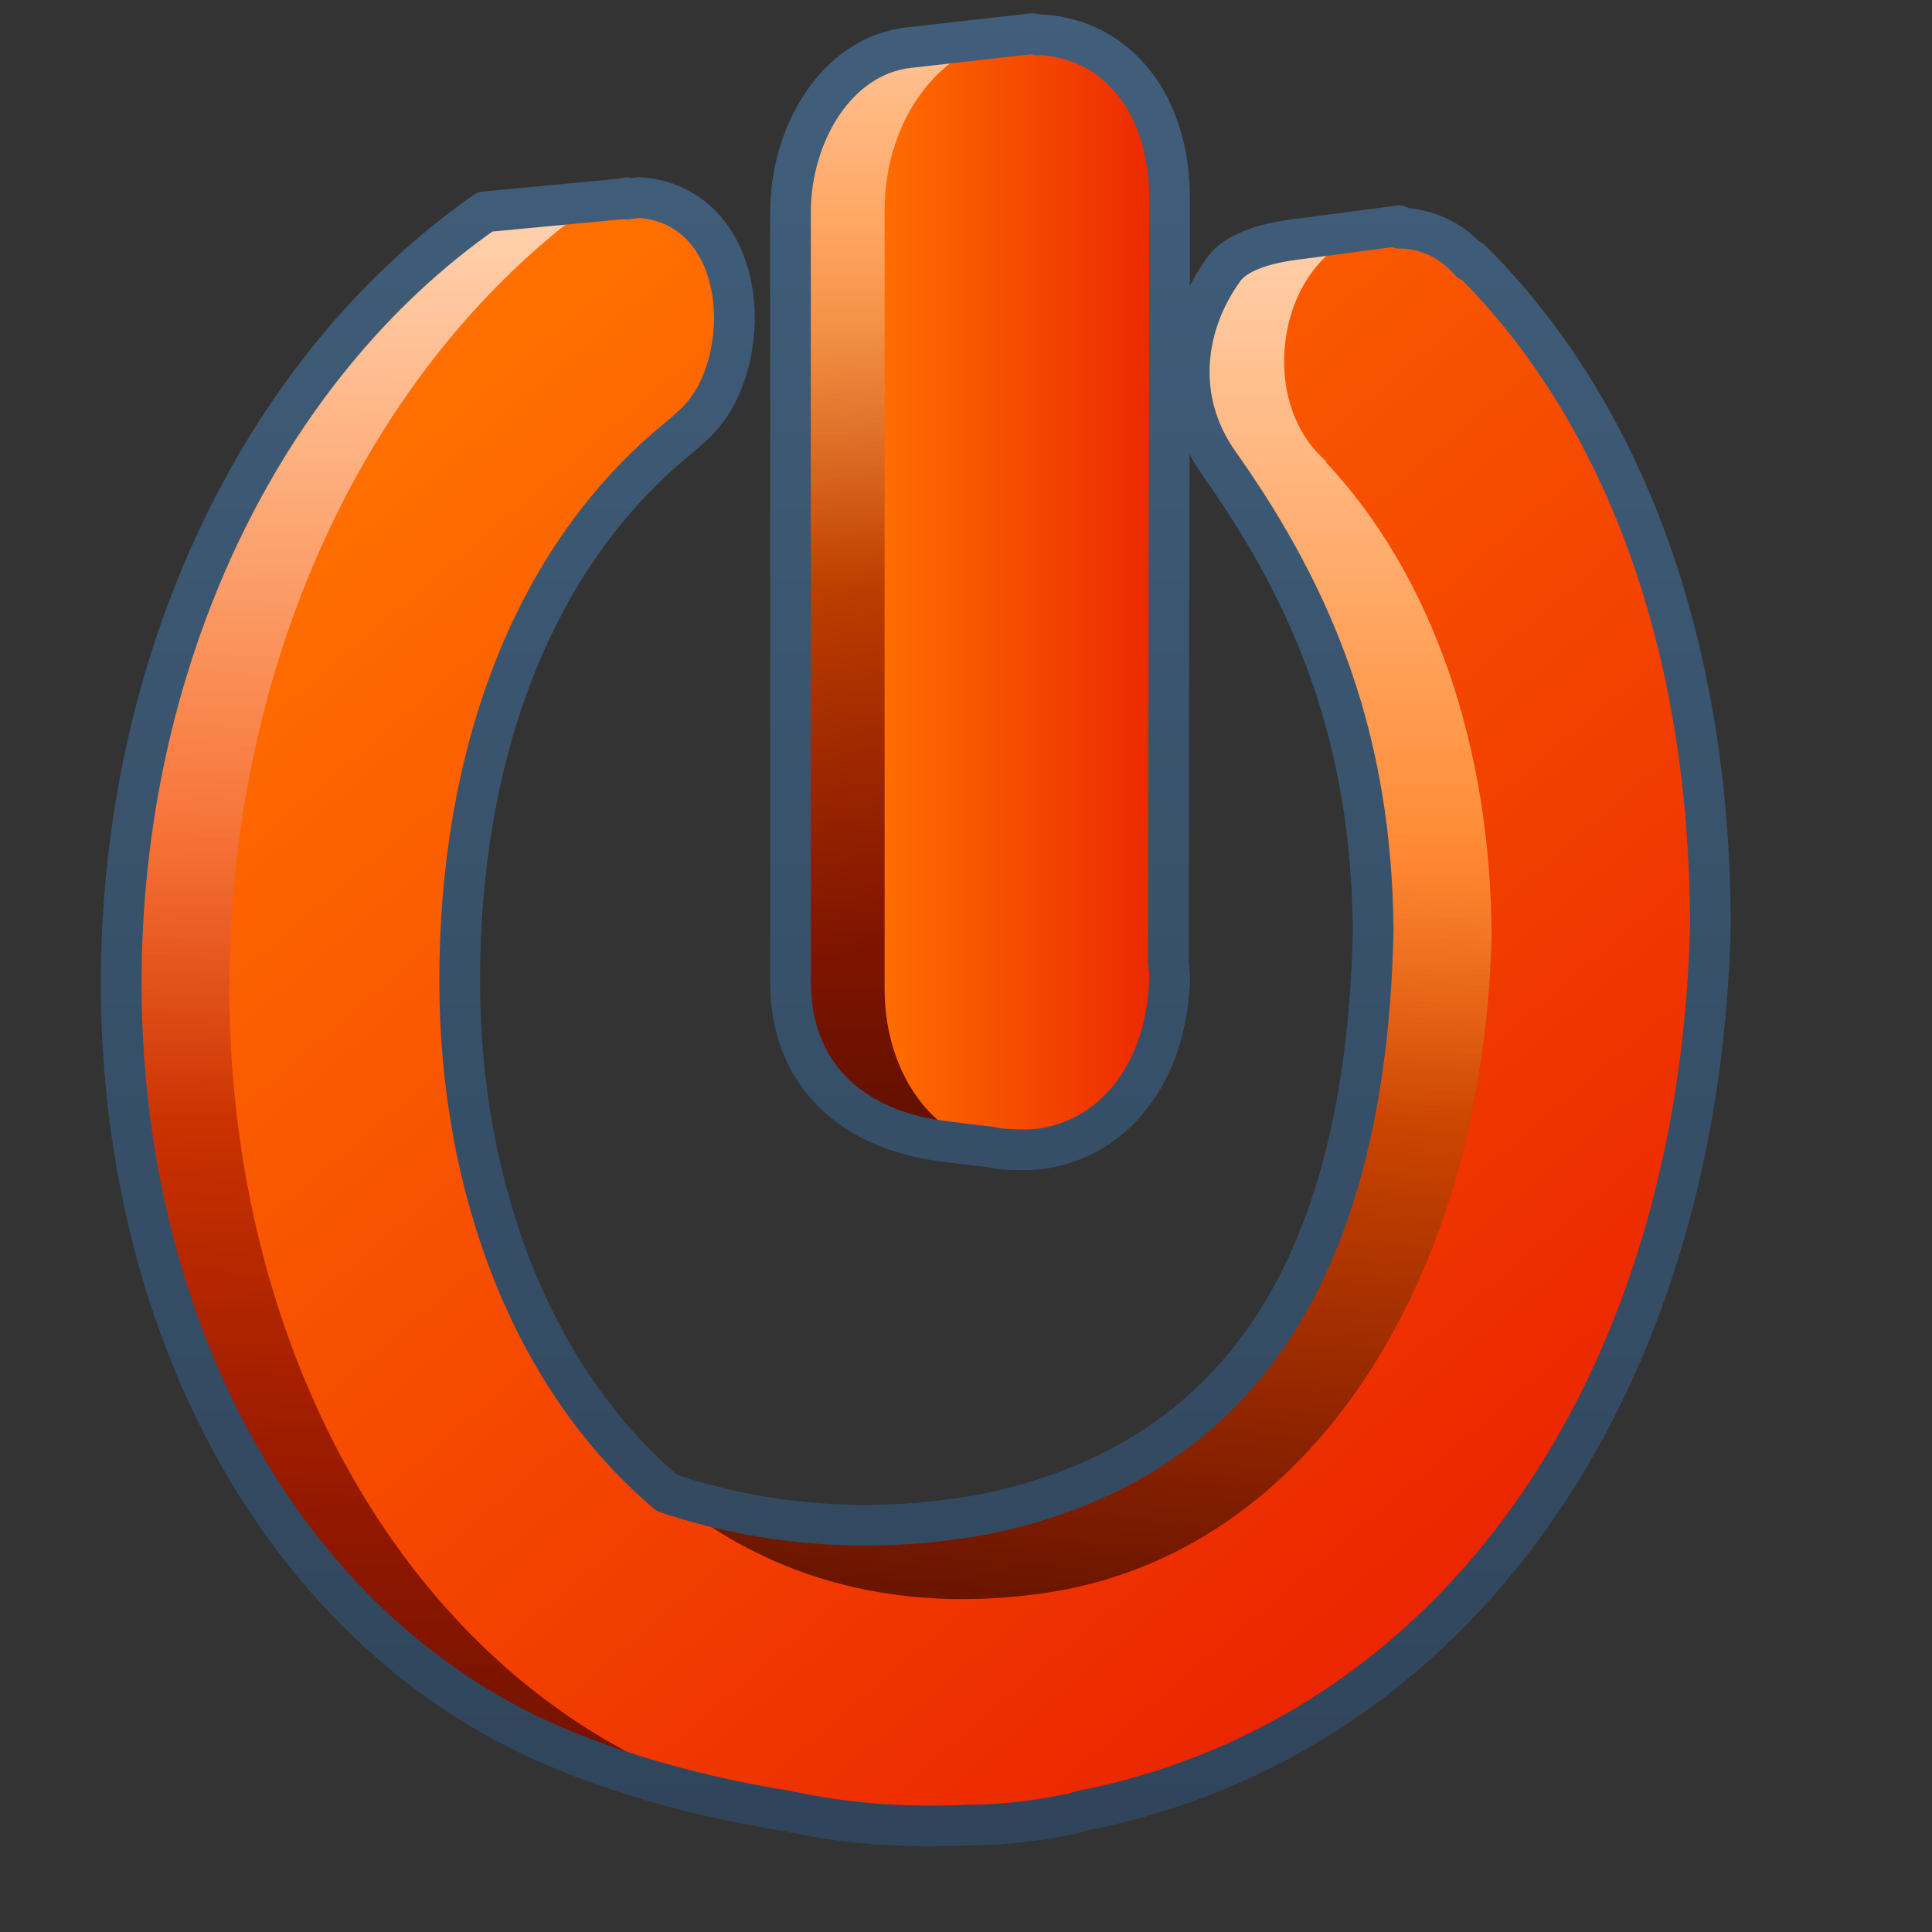 <?xml version="1.0" encoding="UTF-8" standalone="no"?>
<!-- Created with Inkscape (http://www.inkscape.org/) -->

<svg
   xmlns:dc="http://purl.org/dc/elements/1.1/"
   xmlns:cc="http://creativecommons.org/ns#"
   xmlns:rdf="http://www.w3.org/1999/02/22-rdf-syntax-ns#"
   xmlns:svg="http://www.w3.org/2000/svg"
   xmlns="http://www.w3.org/2000/svg"
   xmlns:xlink="http://www.w3.org/1999/xlink"
   xmlns:sodipodi="http://sodipodi.sourceforge.net/DTD/sodipodi-0.dtd"
   xmlns:inkscape="http://www.inkscape.org/namespaces/inkscape"
   width="128"
   height="128"
   id="svg52672"
   sodipodi:version="0.32"
   inkscape:version="0.48.3.1 r9886"
   version="1.0"
   sodipodi:docname="gnome-logout.svg"
   inkscape:output_extension="org.inkscape.output.svg.inkscape">
  <rect width="100%" height="100%" fill="#333333" stroke="none"/>
  <defs
     id="defs52674">
    <linearGradient
       y2="976.647"
       x2="492.415"
       y1="945.424"
       x1="495.486"
       gradientTransform="matrix(2.746,0,0,2.746,-1329.122,-2580.726)"
       gradientUnits="userSpaceOnUse"
       id="linearGradient32013"
       xlink:href="#linearGradient12336"
       inkscape:collect="always" />
    <linearGradient
       y2="982.722"
       x2="516.076"
       y1="959.347"
       x1="517.875"
       gradientTransform="matrix(2.697,0,0,2.697,-1308.822,-2535.551)"
       gradientUnits="userSpaceOnUse"
       id="linearGradient32015"
       xlink:href="#linearGradient12336"
       inkscape:collect="always" />
    <linearGradient
       y2="961.013"
       x2="513.229"
       y1="947.513"
       x1="508.24"
       gradientTransform="matrix(2.697,0,0,2.697,-1308.822,-2535.551)"
       gradientUnits="userSpaceOnUse"
       id="linearGradient32017"
       xlink:href="#linearGradient12336"
       inkscape:collect="always" />
    <linearGradient
       y2="945.638"
       x2="508.24"
       y1="984.013"
       x1="508.24"
       gradientTransform="matrix(2.697,0,0,2.697,-1308.822,-2535.551)"
       gradientUnits="userSpaceOnUse"
       id="linearGradient32019"
       xlink:href="#linearGradient5344"
       inkscape:collect="always" />
    <linearGradient
       y2="954.513"
       x2="509.104"
       y1="931.618"
       x1="509.104"
       gradientTransform="matrix(2.697,0,0,2.697,-1308.822,-2535.551)"
       gradientUnits="userSpaceOnUse"
       id="linearGradient32021"
       xlink:href="#linearGradient5362"
       inkscape:collect="always" />
    <linearGradient
       y2="970.914"
       x2="511.489"
       y1="970.914"
       x1="506.255"
       gradientTransform="matrix(3.607,0,0,3.607,-1767.703,-3437.499)"
       gradientUnits="userSpaceOnUse"
       id="linearGradient32023"
       xlink:href="#linearGradient12336"
       inkscape:collect="always" />
    <linearGradient
       y2="960.079"
       x2="509.25"
       y1="1005.205"
       x1="510.188"
       gradientTransform="matrix(2.697,0,0,2.697,-1308.822,-2535.551)"
       gradientUnits="userSpaceOnUse"
       id="linearGradient32025"
       xlink:href="#linearGradient5344"
       inkscape:collect="always" />
    <linearGradient
       y2="961.722"
       x2="521.451"
       y1="995.347"
       x1="518.25"
       gradientTransform="matrix(2.697,0,0,2.697,-1308.822,-2535.551)"
       gradientUnits="userSpaceOnUse"
       id="linearGradient32027"
       xlink:href="#linearGradient5344"
       inkscape:collect="always" />
    <linearGradient
       inkscape:collect="always"
       id="linearGradient8811">
      <stop
         style="stop-color:#ffffff;stop-opacity:1;"
         offset="0"
         id="stop8813" />
      <stop
         style="stop-color:#ffffff;stop-opacity:0;"
         offset="1"
         id="stop8815" />
    </linearGradient>
    <linearGradient
       y2="967.737"
       x2="498.875"
       y1="935.091"
       x1="498.875"
       gradientTransform="matrix(2.697,0,0,2.697,-1308.822,-2535.551)"
       gradientUnits="userSpaceOnUse"
       id="linearGradient32029"
       xlink:href="#linearGradient8811"
       inkscape:collect="always" />
    <linearGradient
       y2="977.254"
       x2="520.095"
       y1="949.08"
       x1="496.113"
       gradientTransform="matrix(2.746,0,0,2.746,-1330.137,-2580.964)"
       gradientUnits="userSpaceOnUse"
       id="linearGradient32031"
       xlink:href="#linearGradient12336"
       inkscape:collect="always" />
    <linearGradient
       inkscape:collect="always"
       xlink:href="#linearGradient9863"
       id="linearGradient11240"
       x1="371.703"
       y1="846.596"
       x2="371.703"
       y2="799.561"
       gradientUnits="userSpaceOnUse"
       gradientTransform="matrix(2.697,0,0,2.697,-941.971,-2157.91)" />
    <linearGradient
       id="linearGradient9863">
      <stop
         style="stop-color:#2f445a;stop-opacity:1;"
         offset="0"
         id="stop9865" />
      <stop
         style="stop-color:#415f7c;stop-opacity:1"
         offset="1"
         id="stop9867" />
    </linearGradient>
    <linearGradient
       id="linearGradient12336">
      <stop
         id="stop12338"
         offset="0"
         style="stop-color:#ff6e00;stop-opacity:1;" />
      <stop
         id="stop12340"
         offset="1"
         style="stop-color:#eb2600;stop-opacity:1;" />
    </linearGradient>
    <linearGradient
       id="linearGradient5362">
      <stop
         style="stop-color:#ffffff;stop-opacity:1;"
         offset="0"
         id="stop5364" />
      <stop
         style="stop-color:#ffffff;stop-opacity:0;"
         offset="1"
         id="stop5366" />
    </linearGradient>
    <linearGradient
       id="linearGradient5344">
      <stop
         style="stop-color:#000000;stop-opacity:1;"
         offset="0"
         id="stop5346" />
      <stop
         style="stop-color:#000000;stop-opacity:0;"
         offset="1"
         id="stop5348" />
    </linearGradient>
  </defs>
  <sodipodi:namedview
     id="base"
     pagecolor="#ffffff"
     bordercolor="#666666"
     borderopacity="1.0"
     inkscape:pageopacity="0.0"
     inkscape:pageshadow="2"
     inkscape:zoom="2"
     inkscape:cx="93.697845"
     inkscape:cy="89.867876"
     inkscape:document-units="px"
     inkscape:current-layer="layer1"
     showgrid="false"
     inkscape:window-width="1024"
     inkscape:window-height="713"
     inkscape:window-x="0"
     inkscape:window-y="0"
     inkscape:window-maximized="0" />
  <g
     inkscape:label="Capa 1"
     inkscape:groupmode="layer"
     id="layer1">
    <path
       style="fill:url(#linearGradient32013);fill-opacity:1;stroke:none;stroke-width:7.4;stroke-linecap:round;stroke-linejoin:round;stroke-miterlimit:4;stroke-dashoffset:0;stroke-opacity:1;display:inline"
       d="M 32.125,14.047 C 17.117,24.528 8.013,44.024 8.031,65.197 C 8.05,86.414 17.344,105.391 33.404,114.088 C 41.175,118.296 53.215,120.988 64.087,120.916 C 89.852,120.745 104.876,91.598 105.645,61.404 C 105.645,45.351 101.632,31.064 94.855,20.858 L 87.858,30.637 C 94.842,38.088 98.817,49.419 98.817,62.163 C 98.262,84.527 86.959,103.098 68.976,105.575 C 44.354,108.965 29.043,88.431 29.021,65.113 C 29.006,49.997 35.302,36.057 45.711,28.108 L 41.484,13.109 L 32.125,14.047 z"
       id="path31931"
       sodipodi:nodetypes="csssccccssccc" />
    <path
       style="fill:url(#linearGradient32015);fill-rule:evenodd;stroke:none;stroke-width:1px;stroke-linecap:butt;stroke-linejoin:miter;stroke-opacity:1;display:inline"
       d="M 92.68,14.994 L 85.652,15.873 C 83.803,16.121 81.842,16.675 81.048,17.88 C 78.604,21.281 77.622,26.324 80.759,30.73 C 87.165,39.786 90.875,49.096 91.001,61.606 C 90.44,89.654 77.327,97.857 65.083,100.349 C 56.982,101.798 49.251,100.933 42.254,98.204 L 55.388,113.057 L 84.395,108.575 L 103.826,62.679 L 92.68,14.994 z"
       id="path31935"
       sodipodi:nodetypes="ccccccccccc" />
    <path
       id="path31937"
       d="M 60.188,3.122 C 55.473,3.642 52.365,8.779 52.37,14.115 C 52.37,14.142 52.37,14.171 52.37,14.199 L 52.37,64.945 C 52.37,64.973 52.37,65 52.37,65.029 C 52.376,71.251 56.497,75.004 62.823,75.692 C 63.141,75.727 66.74,76.156 67.043,76.139 C 71.445,75.893 71.123,69.853 71.252,64.27 C 71.261,63.893 71.192,63.537 71.168,63.174 L 71.59,13.314 C 71.59,7.042 73.287,2.617 68.344,2.229 L 60.188,3.122 z"
       style="fill:url(#linearGradient32017);fill-opacity:1;stroke:none;stroke-width:7.4;stroke-linecap:round;stroke-linejoin:round;stroke-miterlimit:4;stroke-dashoffset:0;stroke-opacity:1;display:inline"
       sodipodi:nodetypes="csccsssscccc" />
    <path
       sodipodi:nodetypes="csccsssscccc"
       style="fill:url(#linearGradient32019);fill-opacity:1;stroke:none;stroke-width:7.4;stroke-linecap:round;stroke-linejoin:round;stroke-miterlimit:4;stroke-dashoffset:0;stroke-opacity:1;display:inline"
       d="M 60.188,3.122 C 55.473,3.642 52.365,8.779 52.37,14.115 C 52.37,14.142 52.37,14.171 52.37,14.199 L 52.37,64.945 C 52.37,64.973 52.37,65 52.37,65.029 C 52.376,71.251 56.497,75.004 62.823,75.692 C 63.141,75.727 66.74,76.156 67.043,76.139 C 71.445,75.893 71.123,69.853 71.252,64.27 C 71.261,63.893 71.192,63.537 71.168,63.174 L 71.59,13.314 C 71.59,7.042 73.287,2.617 68.344,2.229 L 60.188,3.122 z"
       id="path31939" />
    <path
       id="path31941"
       d="M 60.188,3.122 C 55.473,3.642 52.365,8.779 52.37,14.115 C 52.37,14.142 52.37,14.171 52.37,14.199 L 52.37,64.945 C 52.37,64.973 52.37,65 52.37,65.029 C 52.376,71.251 56.497,75.004 62.823,75.692 C 63.141,75.727 66.74,76.156 67.043,76.139 C 71.445,75.893 71.123,69.853 71.252,64.27 C 71.261,63.893 71.192,63.537 71.168,63.174 L 71.59,13.314 C 71.59,7.042 73.287,2.617 68.344,2.229 L 60.188,3.122 z"
       style="fill:url(#linearGradient32021);fill-opacity:1;stroke:none;stroke-width:7.4;stroke-linecap:round;stroke-linejoin:round;stroke-miterlimit:4;stroke-dashoffset:0;stroke-opacity:1;display:inline"
       sodipodi:nodetypes="csccsssscccc" />
    <path
       style="fill:url(#linearGradient32023);fill-opacity:1;stroke:none;stroke-width:7.4;stroke-linecap:round;stroke-linejoin:round;stroke-miterlimit:4;stroke-dashoffset:0;stroke-opacity:1;display:inline"
       d="M 68.049,2.313 C 62.405,2.557 58.602,7.877 58.608,13.946 C 58.608,13.974 58.608,14.003 58.608,14.03 L 58.608,65.45 C 58.608,65.479 58.608,65.506 58.608,65.535 C 58.614,71.757 62.693,77.195 69.229,76.071 C 74.118,75.231 77.342,70.744 77.49,64.776 C 77.49,64.398 77.43,64.042 77.406,63.68 L 77.49,13.187 C 77.49,6.916 74.087,2.702 69.145,2.313 C 68.753,2.283 68.425,2.297 68.049,2.313 z"
       id="path31943" />
    <path
       sodipodi:nodetypes="csssccccssccc"
       id="path31945"
       d="M 32.125,14.047 C 17.117,24.528 8.013,44.024 8.031,65.197 C 8.05,86.414 17.344,105.391 33.404,114.088 C 41.175,118.296 53.215,120.988 64.087,120.916 C 89.852,120.745 104.876,91.598 105.645,61.404 C 105.645,45.351 101.632,31.064 94.855,20.858 L 87.858,30.637 C 94.842,38.088 98.817,49.419 98.817,62.163 C 98.262,84.527 86.959,103.098 68.976,105.575 C 44.354,108.965 29.043,88.431 29.021,65.113 C 29.006,49.997 35.302,36.057 45.711,28.108 L 41.484,13.109 L 32.125,14.047 z"
       style="fill:url(#linearGradient32025);fill-opacity:1;stroke:none;stroke-width:7.4;stroke-linecap:round;stroke-linejoin:round;stroke-miterlimit:4;stroke-dashoffset:0;stroke-opacity:1;display:inline" />
    <path
       sodipodi:nodetypes="ccccccccccc"
       id="path31947"
       d="M 92.68,14.994 L 85.652,15.873 C 83.803,16.121 81.842,16.675 81.048,17.88 C 78.604,21.281 77.622,26.324 80.759,30.73 C 87.165,39.786 90.917,49.096 91.043,61.606 C 90.482,89.654 77.327,97.857 65.083,100.349 C 56.982,101.798 49.251,100.933 42.254,98.204 L 55.388,113.057 L 84.395,108.575 L 103.826,62.679 L 92.68,14.994 z"
       style="fill:url(#linearGradient32027);fill-rule:evenodd;stroke:none;stroke-width:1px;stroke-linecap:butt;stroke-linejoin:miter;stroke-opacity:1;display:inline" />
    <path
       sodipodi:nodetypes="ccsssccccccccccscc"
       style="fill:url(#linearGradient32029);fill-opacity:1;stroke:none;stroke-width:7.4;stroke-linecap:round;stroke-linejoin:round;stroke-miterlimit:4;stroke-dashoffset:0;stroke-opacity:1;display:inline"
       d="M 41.496,13.103 L 32.14,14.03 C 17.131,24.511 8.013,44.024 8.031,65.197 C 8.05,86.414 17.344,105.391 33.404,114.088 C 41.175,118.296 53.215,120.988 64.087,120.916 C 89.852,120.745 104.876,91.598 105.645,61.404 C 105.645,45.351 101.632,31.064 94.855,20.858 L 94.265,21.701 L 92.663,14.958 L 85.667,15.885 C 83.817,16.133 81.824,16.703 81.031,17.908 C 78.586,21.309 77.641,26.315 80.778,30.721 C 87.184,39.776 90.936,49.063 91.062,61.573 C 90.5,89.621 77.343,97.856 65.099,100.348 C 57.31,101.741 49.879,100.979 43.098,98.494 C 34.133,90.943 29.033,78.504 29.021,65.113 C 29.006,49.997 35.302,36.057 45.711,28.108 L 41.496,13.103 z"
       id="path31949" />
    <path
       style="fill:url(#linearGradient32031);fill-opacity:1;stroke:none;stroke-width:7.4;stroke-linecap:round;stroke-linejoin:round;stroke-miterlimit:4;stroke-dashoffset:0;stroke-opacity:1;display:inline"
       d="M 42.508,13.103 C 40.543,12.949 38.849,13.696 37.534,14.873 C 37.482,14.911 37.42,14.917 37.366,14.958 C 23.473,26.086 15.177,45.014 15.196,65.535 C 15.227,97.873 36.607,126.085 70.578,120.242 C 95.985,115.873 112.546,92.419 113.315,61.404 C 113.315,42.48 107.441,27.147 97.468,17.234 L 97.384,17.318 C 96.29,16.046 94.842,15.264 93.085,15.126 C 88.312,14.751 85.072,19.055 85.077,23.977 C 85.079,26.639 86.107,29.054 87.858,30.552 L 87.858,30.637 C 94.842,38.088 98.817,49.419 98.817,62.163 C 98.262,84.527 86.959,103.098 68.976,105.575 C 44.354,108.965 30.473,88.312 30.451,64.994 C 30.437,50.259 35.115,36.949 45.058,28.908 C 45.088,28.884 45.112,28.848 45.142,28.824 C 45.392,28.664 45.589,28.427 45.816,28.234 C 47.595,26.725 48.588,24.144 48.661,21.195 C 48.661,16.536 46.18,13.392 42.508,13.103 z"
       id="path31951"
       sodipodi:nodetypes="csssscccsscccssssscc" />
    <path
       id="path9031"
       d="M 68.386,2.229 L 60.21,3.156 C 55.495,3.676 52.365,8.779 52.37,14.115 C 52.37,14.142 52.37,14.171 52.37,14.199 L 52.37,64.945 C 52.37,64.973 52.37,65 52.37,65.029 C 52.376,71.251 56.497,74.962 62.823,75.65 C 63.033,75.673 64.427,75.862 65.605,75.987 C 66.032,76.089 66.408,76.122 66.869,76.156 C 66.891,76.156 67.026,76.156 67.038,76.156 C 67.728,76.193 68.47,76.202 69.229,76.071 C 74.118,75.231 77.342,70.744 77.49,64.776 C 77.49,64.398 77.43,64.042 77.406,63.68 L 77.49,13.187 C 77.49,6.916 74.087,2.702 69.145,2.313 C 68.994,2.302 68.862,2.314 68.723,2.313 C 68.596,2.296 68.524,2.24 68.386,2.229 z M 41.496,13.103 L 41.075,13.187 L 32.14,14.03 C 17.131,24.511 8.013,44.024 8.031,65.197 C 8.05,86.414 17.344,105.391 33.404,114.088 C 38.397,116.792 45.126,118.868 52.202,119.989 C 55.939,120.811 59.885,121.115 64.087,120.916 C 64.173,120.916 64.254,120.917 64.34,120.916 C 64.394,120.913 64.454,120.919 64.509,120.916 C 66.593,120.876 68.638,120.648 70.578,120.242 C 70.749,120.212 70.913,120.189 71.084,120.158 C 71.258,120.118 71.417,120.031 71.59,119.989 C 96.407,115.165 112.557,91.994 113.315,61.404 C 113.315,42.48 107.441,27.147 97.468,17.234 L 97.384,17.318 C 96.29,16.046 94.842,15.264 93.085,15.126 C 92.966,15.117 92.865,15.13 92.748,15.126 L 92.663,14.958 L 85.667,15.885 C 83.817,16.133 81.824,16.703 81.031,17.908 C 78.586,21.309 77.641,26.315 80.778,30.721 C 87.184,39.776 90.852,49.063 90.977,61.573 C 90.416,89.621 77.343,97.856 65.099,100.348 C 57.727,101.667 50.679,101.091 44.194,98.915 C 35.271,91.387 30.467,78.709 30.454,65.029 C 30.44,50.294 35.094,36.991 45.037,28.951 C 45.067,28.926 45.091,28.891 45.121,28.866 C 45.371,28.706 45.568,28.469 45.795,28.276 C 47.573,26.767 48.588,24.144 48.661,21.195 C 48.661,16.536 46.18,13.392 42.508,13.103 C 42.161,13.076 41.826,13.161 41.496,13.187 L 41.496,13.103 z"
       style="fill:none;fill-opacity:1;stroke:url(#linearGradient11240);stroke-width:2.697;stroke-linecap:round;stroke-linejoin:round;stroke-miterlimit:4;stroke-dasharray:none;stroke-dashoffset:0;stroke-opacity:1;display:inline" />
  </g>
</svg>
